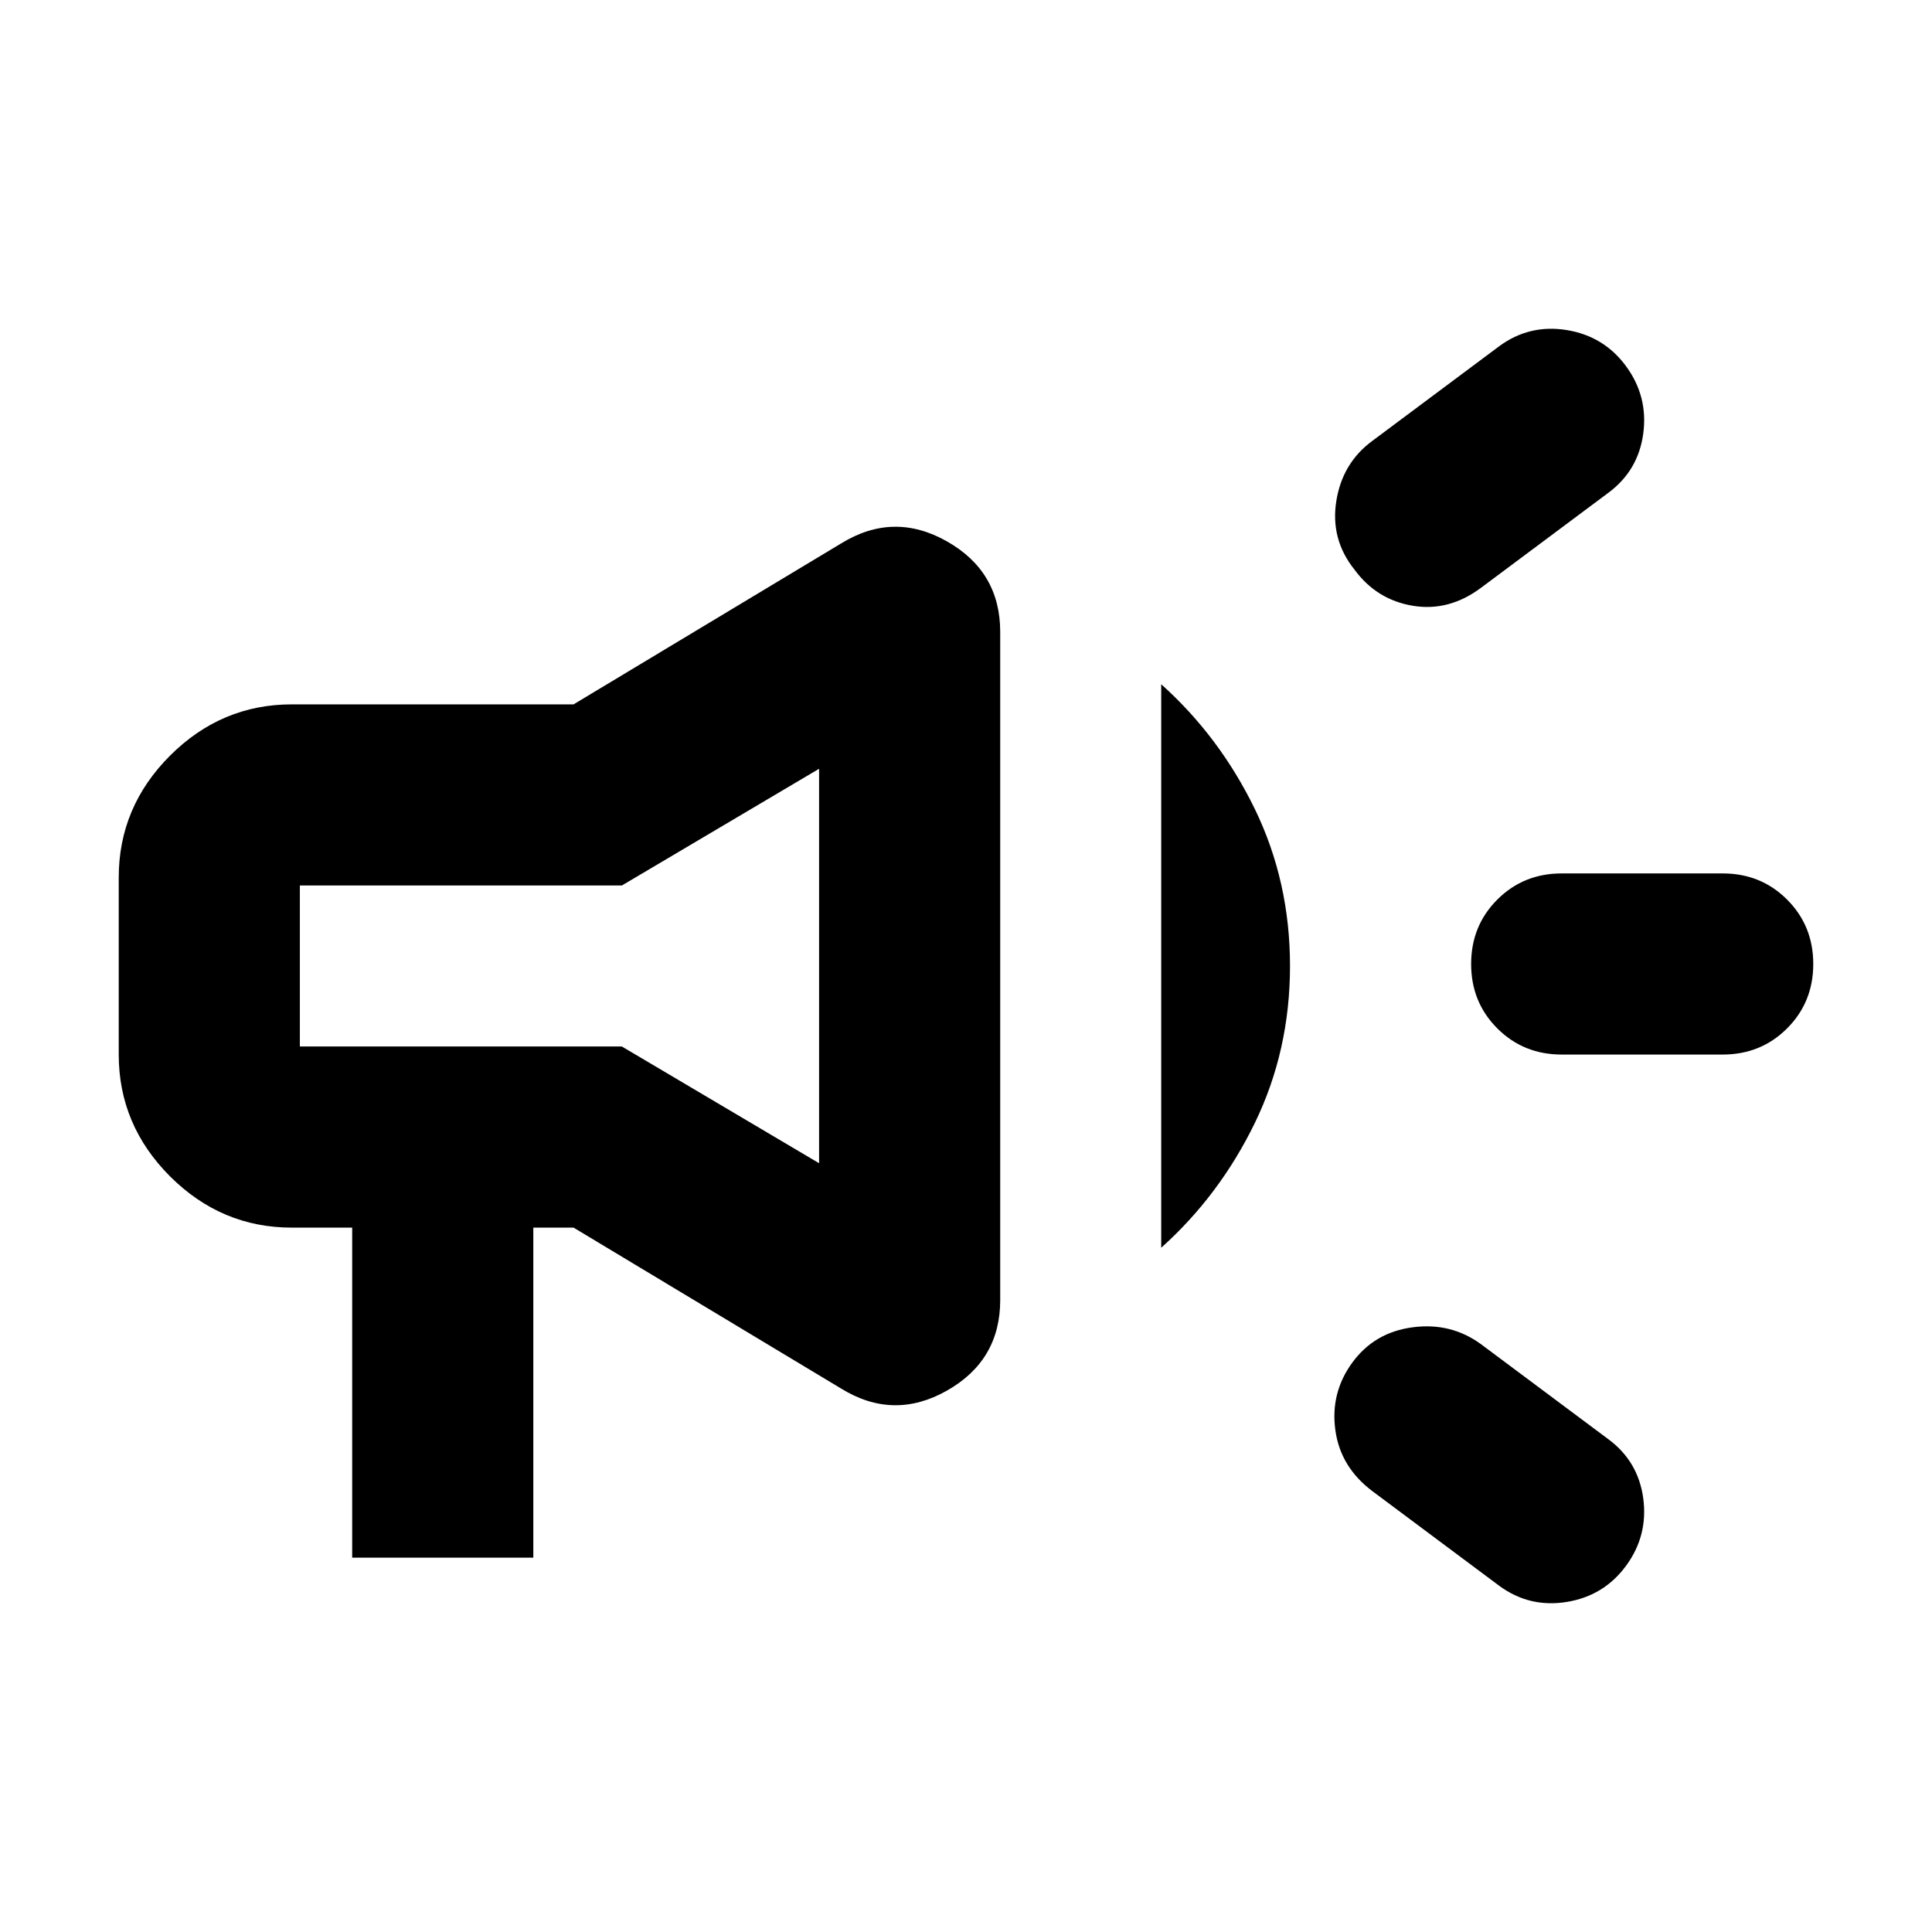 <svg xmlns="http://www.w3.org/2000/svg" height="24" width="24"><path d="M19.4 13.1q-.475 0-.8-.325-.325-.325-.325-.8 0-.475.325-.8.325-.325.8-.325h2q.475 0 .8.325.325.325.325.8 0 .475-.325.8-.325.325-.8.325Zm-.775 6.6-1.575-1.175q-.4-.3-.462-.762-.063-.463.212-.838.275-.375.75-.437.475-.063.85.212l1.575 1.175q.375.275.438.737.062.463-.213.838-.275.375-.738.45-.462.075-.837-.2ZM18.4 7.3q-.4.3-.85.225-.45-.075-.725-.45-.3-.375-.225-.85.075-.475.45-.75L18.625 4.3q.375-.275.837-.2.463.075.738.45.275.375.213.837-.063.463-.438.738ZM4.375 19.35v-4.1h-.75q-.875 0-1.513-.637-.637-.638-.637-1.513v-2.2q0-.875.637-1.513.638-.637 1.513-.637h3.5l3.325-2q.65-.4 1.313-.025.662.375.662 1.125v8.3q0 .75-.662 1.125-.663.375-1.313-.025l-3.325-2h-.5v4.1ZM6.95 12Zm7.475 3.5v-7q.725.65 1.163 1.55.437.9.437 1.95 0 1.05-.437 1.95-.438.9-1.163 1.55Zm-4.25-1.05v-4.9L7.725 11h-4v2h4Z"/></svg>